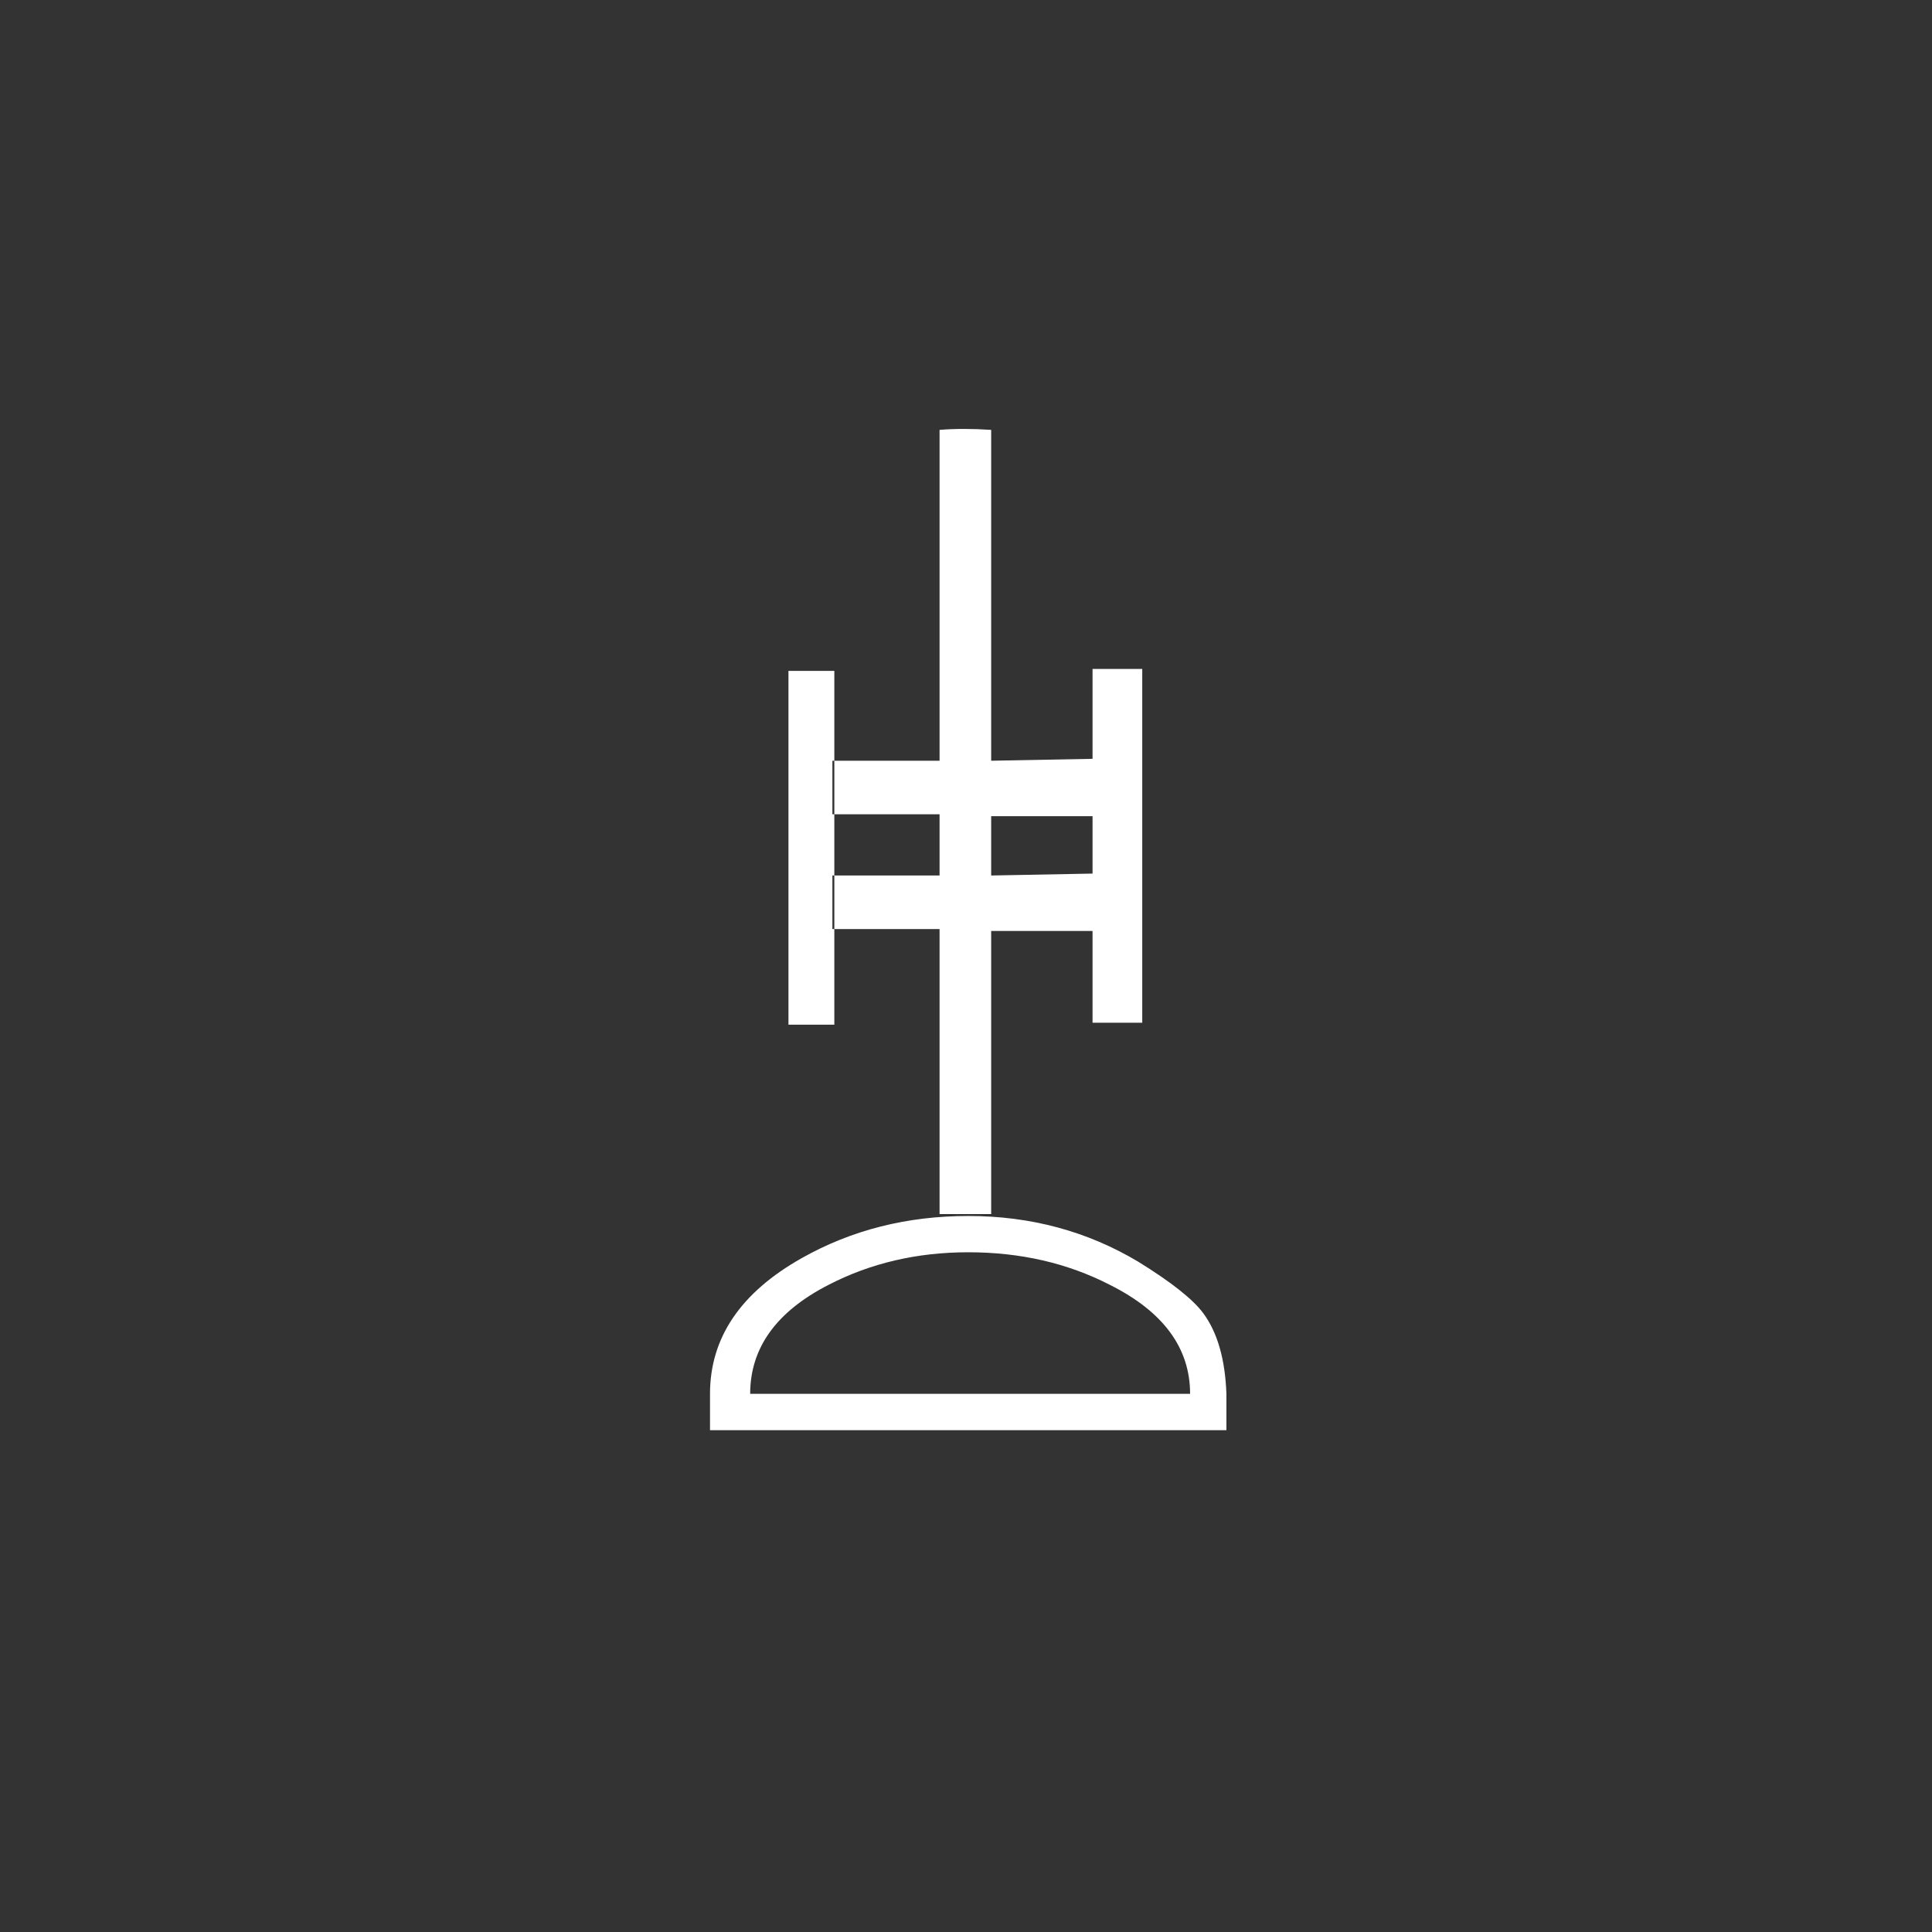 <?xml version="1.0"?>
<!--
Copyright 2006-2009, 2017, 2020 United States Government, as represented by the
Administrator of the National Aeronautics and Space Administration.
All rights reserved.

The NASA World Wind Java (WWJ) platform is licensed under the Apache License,
Version 2.0 (the "License"); you may not use this file except in compliance
with the License. You may obtain a copy of the License at
http://www.apache.org/licenses/LICENSE-2.0

Unless required by applicable law or agreed to in writing, software distributed
under the License is distributed on an "AS IS" BASIS, WITHOUT WARRANTIES OR
CONDITIONS OF ANY KIND, either express or implied. See the License for the
specific language governing permissions and limitations under the License.

NASA World Wind Java (WWJ) also contains the following 3rd party Open Source
software:

    Jackson Parser – Licensed under Apache 2.0
    GDAL – Licensed under MIT
    JOGL – Licensed under  Berkeley Software Distribution (BSD)
    Gluegen – Licensed under Berkeley Software Distribution (BSD)

A complete listing of 3rd Party software notices and licenses included in
NASA World Wind Java (WWJ)  can be found in the WorldWindJava-v2.2 3rd-party
notices and licenses PDF found in code directory.
-->

<!DOCTYPE svg PUBLIC "-//W3C//DTD SVG 1.1//EN" "http://www.w3.org/Graphics/SVG/1.1/DTD/svg11.dtd" >
<!--
MIL-STD-2525 tactical symbol icon image. During icon composition this image is multiplied by the desired frame color 
(e.g. black), then drawn on top of the frame and fill.
-->
<svg xmlns:xlink="http://www.w3.org/1999/xlink" height="400px" viewBox="0 0 400 400" width="400px"><rect x="0" y="0" width="400" height="400" fill="#333333" stroke="none"/><g transform="translate(147 89) scale(5.5 5.5)"><path d="M19.439 36.287 L19.439 37.656 L0 37.656 L0 36.287 C0 34.176 1.152 32.473 3.457 31.176    C5.328 30.121 7.416 29.592 9.721 29.592 C12.073 29.592 14.207 30.168 16.129    31.319 C17.375 32.089 18.192 32.737 18.576 33.264 C19.104 33.984 19.393 34.992    19.439 36.287 zM18.072 36.287 C18.072 34.56 17.064 33.191 15.049 32.183    C13.463 31.367 11.688 30.958 9.721 30.958 C7.799 30.958 6.047 31.366 4.465 32.183    C2.496 33.191 1.512 34.56 1.512 36.287 zM2.953 9.072 L4.68 9.072 L4.68    22.39 L2.953 22.39 zM8.641 14.471 L8.641 12.455 L4.607 12.455 L4.607 14.471 zM8.641    18.791 L8.641 16.775 L4.607 16.775 L4.607 18.791 zM10.584 0 L10.584 29.52    L8.641 29.52 L8.641 0 C9.215 -0.047 9.863 -0.047 10.584 0 zM14.4 14.543 L14.4    12.383 L10.584 12.455 L10.584 14.543 zM14.4 18.863 L14.4 16.703 L10.584    16.775 L10.584 18.863 zM14.4 9 L16.271 9 L16.271 22.318 L14.4 22.318 z" style="fill:rgb(255,255,255)"/></g></svg>